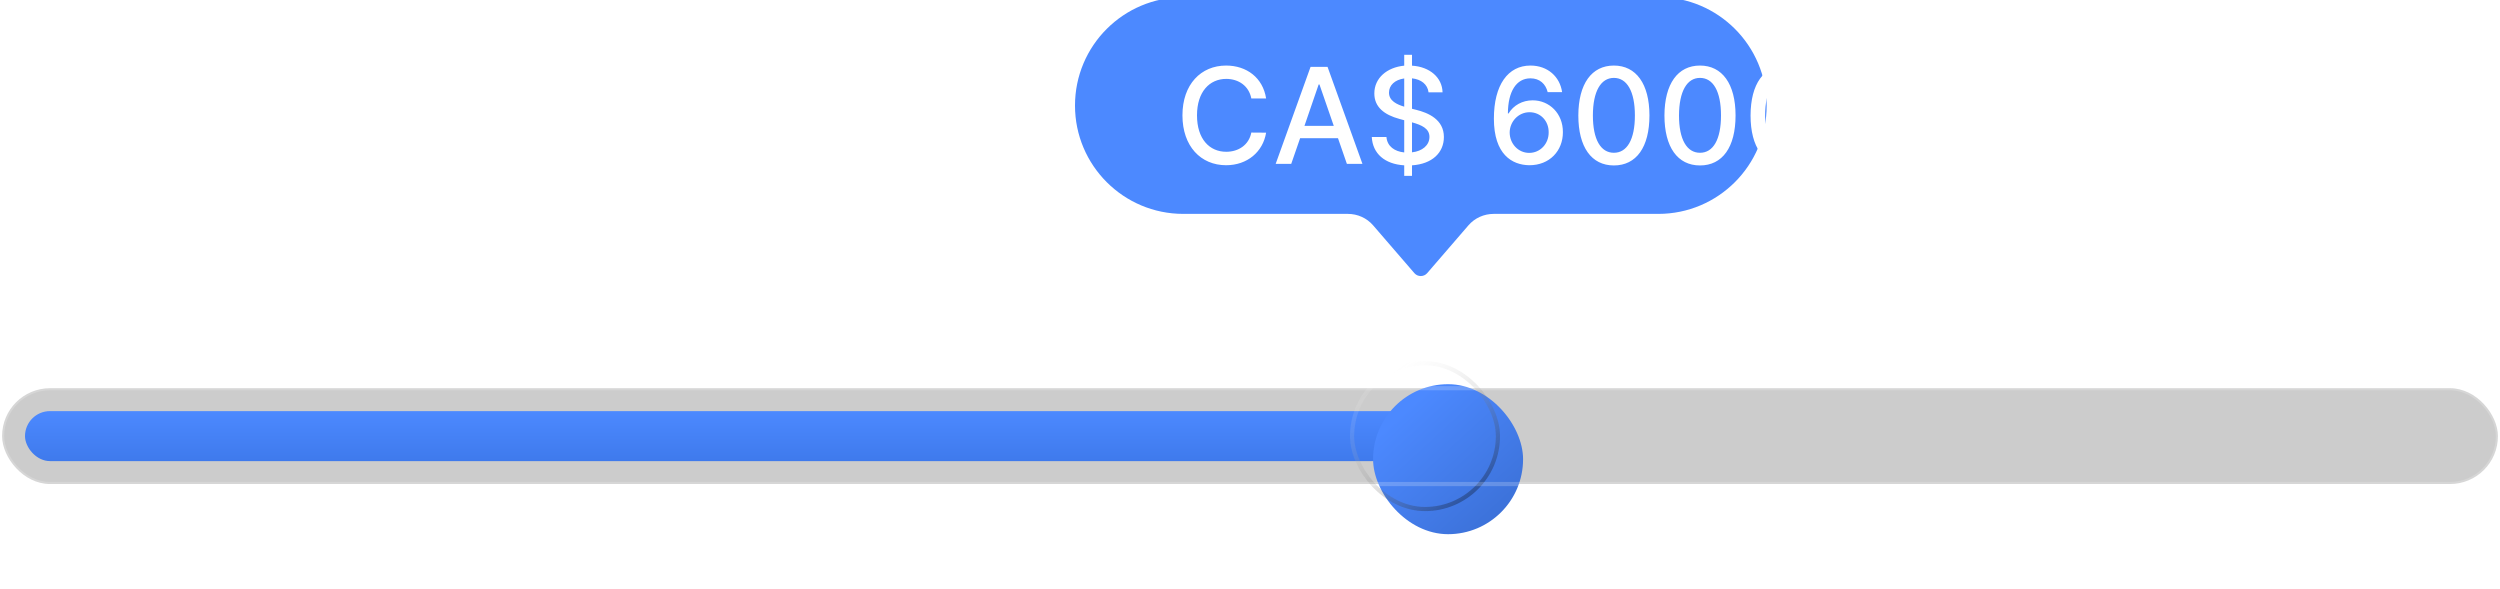 <svg width="225" height="53" viewBox="0 0 225 53" fill="none" xmlns="http://www.w3.org/2000/svg" xmlns:xlink="http://www.w3.org/1999/xlink">
	<desc>
			Created with Pixso.
	</desc>
	<defs>
		<filter id="filter_70_5244_dd" x="119.423" y="30.423" width="21.808" height="21.808" filterUnits="userSpaceOnUse" color-interpolation-filters="sRGB">
			<feFlood flood-opacity="0" result="BackgroundImageFix"/>
			<feColorMatrix in="SourceAlpha" type="matrix" values="0 0 0 0 0 0 0 0 0 0 0 0 0 0 0 0 0 0 127 0" result="hardAlpha"/>
			<feOffset dx="2.077" dy="2.077"/>
			<feGaussianBlur stdDeviation="1.385"/>
			<feComposite in2="hardAlpha" operator="out" k2="-1" k3="1"/>
			<feColorMatrix type="matrix" values="0 0 0 0 0 0 0 0 0 0 0 0 0 0 0 0 0 0 0.2 0"/>
			<feBlend mode="normal" in2="BackgroundImageFix" result="effect_dropShadow_1"/>
			<feBlend mode="normal" in="SourceGraphic" in2="effect_dropShadow_1" result="shape"/>
		</filter>
		<linearGradient id="paint_linear_70_5243_0" x1="66.75" y1="37" x2="66.75" y2="41.5" gradientUnits="userSpaceOnUse">
			<stop stop-color="#4C89FF"/>
			<stop offset="1" stop-color="#3F7AEC"/>
		</linearGradient>
		<linearGradient id="paint_linear_70_5244_0" x1="123.577" y1="35.615" x2="135" y2="48.077" gradientUnits="userSpaceOnUse">
			<stop stop-color="#4C89FF"/>
			<stop offset="1" stop-color="#376ACD"/>
		</linearGradient>
		<linearGradient id="paint_linear_70_5244_1" x1="123.556" y1="34.789" x2="131.547" y2="45.418" gradientUnits="userSpaceOnUse">
			<stop stop-color="#FFFFFF" stop-opacity="0.102"/>
			<stop offset="1" stop-color="#000000" stop-opacity="0.302"/>
		</linearGradient>
	</defs>
	<path id="Up to CA$6000" d="M64.82 23.52L64.01 23.52L64.01 22.41C61.96 22.28 60.7 21.16 60.6 19.43L62.14 19.43C62.23 20.42 63.01 20.94 64.01 21.05L64.01 17.66L63.53 17.54C61.89 17.09 60.88 16.26 60.88 14.85C60.88 13.23 62.21 12.11 64.01 11.94L64.01 10.79L64.82 10.79L64.82 11.93C66.71 12.06 68 13.2 68.04 14.74L66.56 14.74C66.46 13.9 65.79 13.38 64.82 13.27L64.82 16.46L65.25 16.57C66.55 16.89 68.18 17.6 68.18 19.43C68.18 21.06 66.96 22.27 64.82 22.4L64.82 23.52ZM45.31 11.92C47.46 11.92 49.17 13.2 49.51 15.37L47.96 15.37C47.71 14.06 46.62 13.33 45.32 13.33C43.57 13.33 42.25 14.68 42.25 17.16C42.25 19.64 43.57 20.98 45.32 20.98C46.61 20.98 47.7 20.27 47.96 18.96L49.51 18.97C49.18 20.98 47.54 22.39 45.31 22.39C42.66 22.39 40.73 20.41 40.73 17.16C40.73 13.9 42.67 11.92 45.31 11.92ZM76.97 18.92C76.97 20.87 75.56 22.41 73.43 22.39C71.62 22.37 69.71 21.25 69.72 17.5C69.72 13.96 71.19 11.92 73.56 11.92C75.38 11.92 76.65 13.1 76.88 14.71L75.36 14.71C75.15 13.86 74.54 13.27 73.56 13.27C72.07 13.27 71.19 14.64 71.19 16.95L71.26 16.95C71.78 16.09 72.71 15.57 73.79 15.57C75.55 15.57 76.97 16.97 76.97 18.92ZM86.05 17.16C86.05 20.5 84.67 22.41 82.32 22.41C79.96 22.41 78.58 20.49 78.58 17.16C78.59 13.84 79.98 11.92 82.32 11.92C84.65 11.92 86.05 13.85 86.05 17.16ZM95.09 17.16C95.09 20.5 93.72 22.41 91.36 22.41C89.01 22.41 87.63 20.49 87.63 17.16C87.64 13.84 89.03 11.92 91.36 11.92C93.7 11.92 95.09 13.85 95.09 17.16ZM104.14 17.16C104.14 20.5 102.76 22.41 100.41 22.41C98.05 22.41 96.67 20.49 96.67 17.16C96.68 13.84 98.07 11.92 100.41 11.92C102.74 11.92 104.14 13.85 104.14 17.16ZM7.66 18.64L7.66 12.06L9.2 12.06L9.2 18.76C9.2 20.9 7.6 22.41 5.16 22.41C2.72 22.41 1.11 20.9 1.11 18.76L1.11 12.06L2.65 12.06L2.65 18.64C2.65 20.02 3.61 21.01 5.16 21.01C6.71 21.01 7.66 20.02 7.66 18.64ZM53.08 19.55L52.15 22.25L50.52 22.25L54.18 12.06L55.95 12.06L59.62 22.25L57.99 22.25L57.06 19.55L53.08 19.55ZM25.67 14.61L27.23 14.61L27.23 15.8L25.67 15.8L25.67 20C25.67 20.86 26.1 21.02 26.58 21.02C26.82 21.02 27 20.98 27.1 20.96L27.37 22.19C27.2 22.25 26.88 22.34 26.41 22.34C25.24 22.37 24.18 21.7 24.18 20.31L24.18 15.8L23.06 15.8L23.06 14.61L24.18 14.61L24.18 12.78L25.67 12.78L25.67 14.61ZM80.11 17.16C80.11 19.71 80.94 21.09 82.32 21.09C83.69 21.09 84.52 19.71 84.52 17.16C84.52 14.62 83.69 13.23 82.32 13.23C80.95 13.23 80.12 14.62 80.11 17.16ZM89.16 17.16C89.16 19.71 89.99 21.09 91.36 21.09C92.73 21.09 93.57 19.71 93.57 17.16C93.57 14.62 92.73 13.23 91.36 13.23C89.99 13.23 89.16 14.62 89.16 17.16ZM98.2 17.16C98.2 19.71 99.03 21.09 100.41 21.09C101.78 21.09 102.61 19.71 102.61 17.16C102.61 14.62 101.78 13.23 100.41 13.23C99.03 13.23 98.2 14.62 98.2 17.16ZM62.41 14.76C62.4 15.63 63.26 16.02 64.01 16.24L64.01 13.28C63.02 13.42 62.41 14 62.41 14.76ZM55.03 13.91L53.53 18.26L56.61 18.26L55.11 13.91L55.03 13.91ZM12.81 25.11L11.32 25.11L11.32 14.61L12.77 14.61L12.77 15.85L12.89 15.85C13.16 15.37 13.67 14.51 15.09 14.51C16.93 14.51 18.3 15.97 18.3 18.44C18.3 20.91 16.95 22.4 15.1 22.4C13.71 22.4 13.16 21.54 12.89 21.06L12.81 21.06L12.81 25.11ZM35.57 18.46C35.57 20.82 34.16 22.4 32.01 22.4C29.86 22.4 28.45 20.82 28.45 18.46C28.45 16.09 29.86 14.51 32.01 14.51C34.16 14.51 35.57 16.09 35.57 18.46ZM29.95 18.46C29.95 19.92 30.61 21.15 32.02 21.15C33.42 21.15 34.07 19.92 34.07 18.46C34.07 17 33.42 15.75 32.02 15.75C30.61 15.75 29.95 17 29.95 18.46ZM14.77 15.77C13.47 15.77 12.78 16.83 12.78 18.43C12.78 20.03 13.49 21.13 14.77 21.13C16.1 21.13 16.79 19.96 16.79 18.43C16.79 16.91 16.12 15.77 14.77 15.77ZM71.38 18.95C71.38 20.1 72.24 21.09 73.43 21.09C74.59 21.09 75.48 20.14 75.47 18.94C75.48 17.76 74.62 16.82 73.46 16.82C72.29 16.82 71.38 17.82 71.38 18.95ZM64.82 17.89L64.82 21.04C65.91 20.92 66.66 20.3 66.66 19.41C66.66 18.54 65.87 18.17 64.82 17.89Z" fill="#FFFFFF" fill-opacity="1" fill-rule="evenodd"/>
	<path id="Clear" d="M194.37 11.92C196.52 11.92 198.22 13.2 198.57 15.37L197.02 15.37C196.76 14.06 195.68 13.33 194.38 13.33C192.63 13.33 191.31 14.68 191.31 17.16C191.31 19.64 192.63 20.98 194.38 20.98C195.66 20.98 196.76 20.27 197.02 18.96L198.57 18.97C198.24 20.98 196.6 22.39 194.37 22.39C191.72 22.39 189.79 20.41 189.79 17.16C189.79 13.9 191.73 11.92 194.37 11.92ZM200.29 12.06L201.78 12.06L201.78 22.25L200.29 22.25L200.29 12.06ZM221.45 22.25L219.97 22.25L219.97 14.61L221.41 14.61L221.41 15.82L221.48 15.82C221.76 15 222.53 14.49 223.42 14.49C223.61 14.49 223.9 14.51 224.06 14.53L224.06 15.95C223.94 15.91 223.59 15.86 223.28 15.86C222.23 15.86 221.45 16.58 221.45 17.58L221.45 22.25ZM210.25 20.33C209.91 21.58 208.73 22.4 207.07 22.4C204.81 22.4 203.43 20.85 203.43 18.48C203.43 16.13 204.83 14.51 206.96 14.51C208.69 14.51 210.34 15.59 210.34 18.35L210.34 18.87L204.91 18.87C204.95 20.34 205.81 21.17 207.08 21.17C207.93 21.17 208.57 20.8 208.84 20.08L210.25 20.33ZM216.48 21.2C216.2 21.77 215.48 22.41 214.22 22.41C212.77 22.41 211.64 21.59 211.64 20.09C211.64 18.35 213.12 17.98 214.57 17.81C215.94 17.65 216.5 17.65 216.5 17.11L216.5 17.08C216.5 16.22 216.01 15.71 215.05 15.71C214.05 15.71 213.49 16.23 213.27 16.78L211.87 16.46C212.37 15.07 213.65 14.51 215.03 14.51C216.24 14.51 217.99 14.95 217.99 17.17L217.99 22.25L216.54 22.25L216.54 21.2L216.48 21.2ZM206.97 15.74C205.76 15.74 204.98 16.68 204.92 17.76L208.89 17.76C208.88 16.59 208.13 15.74 206.97 15.74ZM213.1 20.11C213.1 20.84 213.7 21.22 214.54 21.22C215.78 21.22 216.5 20.4 216.5 19.49L216.5 18.51C216.29 18.72 215.15 18.85 214.66 18.91C213.8 19.03 213.1 19.31 213.1 20.11Z" fill="#FFFFFF" fill-opacity="1" fill-rule="evenodd"/>
	<rect id="Progress Bar" rx="4.312" width="224.625" height="8.625" transform="translate(0.188 34.938)" fill="#000000" fill-opacity="0.2"/>
	<rect id="Rectangle 106" x="2.25" y="37" rx="2.25" width="129" height="4.5" fill="url(#paint_linear_70_5243_0)" fill-opacity="1"/>
	<g filter="url(#filter_70_5244_dd)">
		<rect id="Rectangle 30" x="121.5" y="32.5" rx="6.75" width="13.5" height="13.5" fill="url(#paint_linear_70_5244_0)" fill-opacity="1"/>
	</g>
	<rect id="Rectangle 30" x="121.688" y="32.688" rx="6.562" width="13.125" height="13.125" stroke="url(#paint_linear_70_5244_1)" stroke-opacity="1" stroke-width="0.375" style=""/>
	<rect id="Progress Bar" rx="4.312" width="224.625" height="8.625" transform="translate(0.188 34.938)" stroke="#FFFFFF" stroke-opacity="0.2" stroke-width="0.375"/>
	<path id="Rectangle 107" d="M106.5 -0.25L149.25 -0.26C154.63 -0.26 159 4.11 159 9.5C159 14.88 154.63 19.25 149.25 19.25L134.43 19.25C133.56 19.25 132.73 19.62 132.16 20.28L128.44 24.59C128.14 24.93 127.6 24.93 127.3 24.59L123.58 20.28C123.01 19.62 122.18 19.25 121.31 19.25L106.5 19.25C101.11 19.25 96.75 14.88 96.75 9.5C96.75 4.11 101.11 -0.25 106.5 -0.25Z" fill="#4C89FF" fill-opacity="1" fill-rule="nonzero"/>
	<path id="CA$ 6000" d="M127.08 15.83L126.38 15.83L126.38 14.88C124.62 14.77 123.54 13.82 123.46 12.33L124.78 12.33C124.85 13.18 125.52 13.63 126.38 13.72L126.38 10.82L125.97 10.71C124.56 10.33 123.69 9.62 123.69 8.41C123.69 7.02 124.83 6.06 126.38 5.91L126.38 4.93L127.08 4.93L127.08 5.91C128.69 6.01 129.8 6.99 129.83 8.31L128.57 8.31C128.48 7.59 127.91 7.14 127.08 7.05L127.08 9.79L127.44 9.88C128.55 10.15 129.95 10.76 129.95 12.33C129.95 13.73 128.91 14.76 127.08 14.88L127.08 15.83ZM110.35 5.9C112.19 5.9 113.66 6.99 113.95 8.86L112.62 8.86C112.4 7.73 111.47 7.1 110.36 7.1C108.86 7.1 107.73 8.26 107.73 10.38C107.73 12.52 108.86 13.66 110.36 13.66C111.46 13.66 112.4 13.05 112.62 11.93L113.95 11.94C113.67 13.66 112.26 14.87 110.35 14.87C108.08 14.87 106.42 13.17 106.42 10.38C106.42 7.59 108.09 5.9 110.35 5.9ZM140.66 11.89C140.67 13.57 139.46 14.88 137.63 14.87C136.08 14.85 134.45 13.89 134.45 10.68C134.45 7.64 135.72 5.9 137.74 5.9C139.3 5.9 140.39 6.91 140.59 8.29L139.29 8.29C139.11 7.56 138.58 7.05 137.74 7.05C136.47 7.05 135.72 8.23 135.71 10.21L135.77 10.21C136.22 9.47 137.02 9.03 137.94 9.03C139.45 9.03 140.67 10.22 140.66 11.89ZM148.45 10.39C148.45 13.25 147.27 14.89 145.25 14.89C143.23 14.89 142.05 13.24 142.05 10.39C142.06 7.54 143.25 5.9 145.25 5.9C147.25 5.9 148.45 7.55 148.45 10.39ZM156.2 10.39C156.2 13.25 155.02 14.89 153 14.89C150.98 14.89 149.8 13.24 149.8 10.39C149.81 7.54 151 5.9 153 5.9C155 5.9 156.2 7.55 156.2 10.39ZM163.95 10.39C163.95 13.25 162.77 14.89 160.76 14.89C158.74 14.89 157.55 13.24 157.55 10.39C157.56 7.54 158.75 5.9 160.76 5.9C162.75 5.9 163.95 7.55 163.95 10.39ZM117.01 12.44L116.21 14.75L114.81 14.75L117.95 6.02L119.48 6.02L122.62 14.75L121.22 14.75L120.42 12.44L117.01 12.44ZM143.36 10.39C143.36 12.57 144.07 13.75 145.25 13.75C146.43 13.75 147.14 12.57 147.14 10.39C147.14 8.21 146.42 7.01 145.25 7.01C144.08 7.01 143.36 8.21 143.36 10.39ZM151.11 10.39C151.11 12.57 151.82 13.75 153 13.75C154.18 13.75 154.89 12.57 154.89 10.39C154.89 8.21 154.18 7.01 153 7.01C151.83 7.01 151.12 8.21 151.11 10.39ZM158.86 10.39C158.86 12.57 159.58 13.75 160.76 13.75C161.93 13.75 162.64 12.57 162.64 10.39C162.64 8.21 161.93 7.01 160.76 7.01C159.58 7.01 158.87 8.21 158.86 10.39ZM125.01 8.33C125 9.08 125.74 9.41 126.38 9.6L126.38 7.06C125.53 7.18 125.01 7.68 125.01 8.33ZM118.68 7.6L117.4 11.33L120.04 11.33L118.75 7.6L118.68 7.6ZM135.87 11.92C135.87 12.91 136.62 13.76 137.63 13.76C138.62 13.76 139.39 12.94 139.38 11.91C139.39 10.9 138.66 10.1 137.66 10.1C136.65 10.1 135.88 10.95 135.87 11.92ZM127.08 11.01L127.08 13.71C128 13.61 128.65 13.08 128.65 12.32C128.65 11.57 127.97 11.26 127.08 11.01Z" fill="#FFFFFF" fill-opacity="1" fill-rule="evenodd"/>
</svg>
